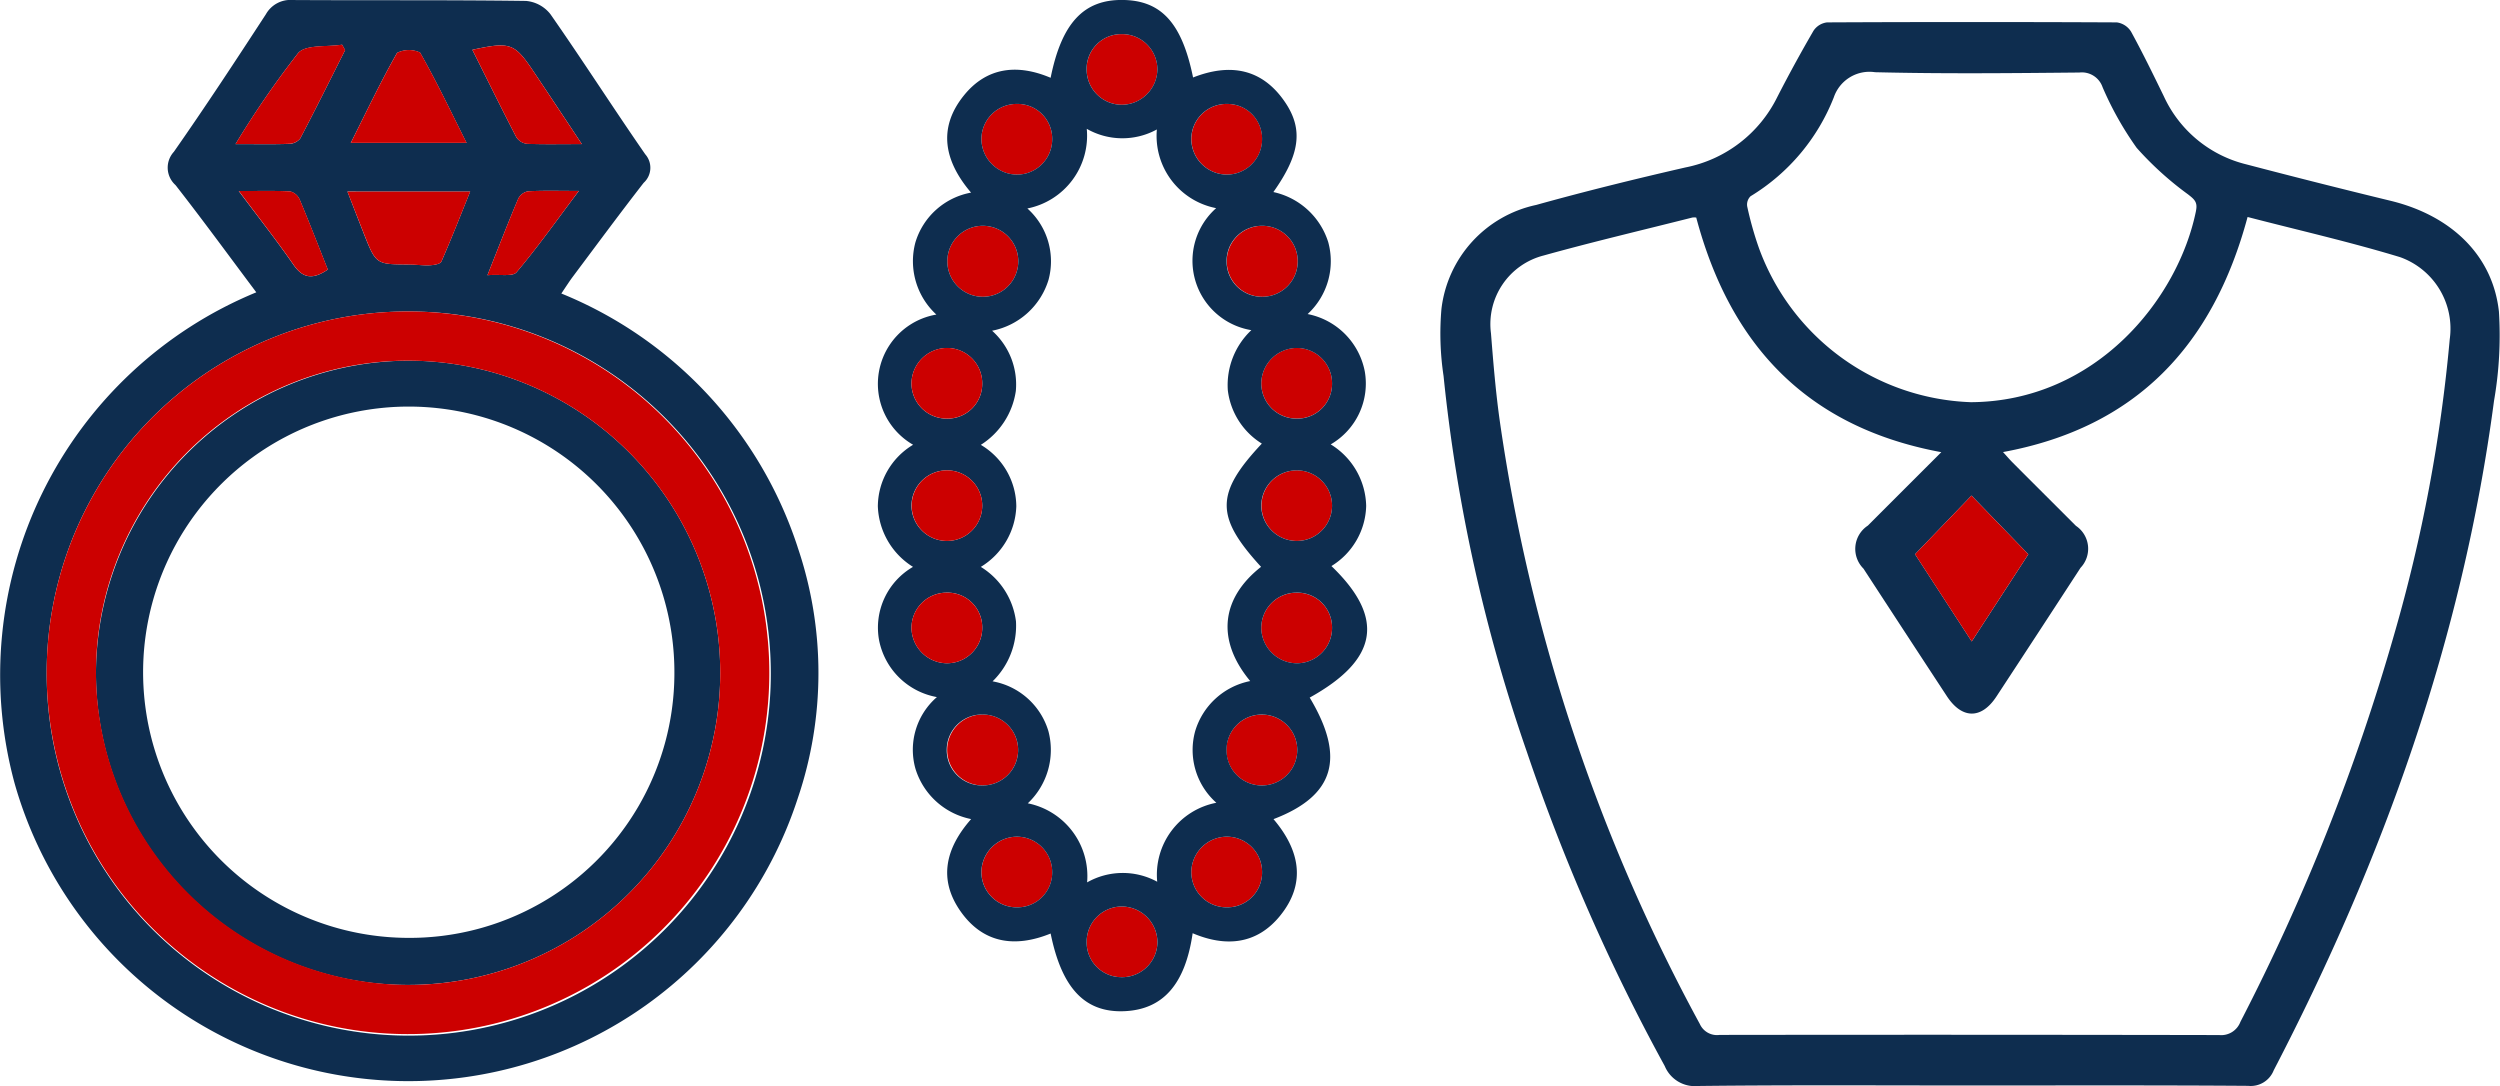 <svg xmlns="http://www.w3.org/2000/svg" width="138.125" height="60" viewBox="0 0 138.125 60">
  <g id="Grupo_612" data-name="Grupo 612" transform="translate(-10812 -4821.475)">
    <g id="Grupo_253" data-name="Grupo 253" transform="translate(10891.563 4822.695)">
      <g id="XMLID_4_">
        <g id="Grupo_252" data-name="Grupo 252">
          <path id="Trazado_428" data-name="Trazado 428" d="M573.335,24.144a21.089,21.089,0,0,1-.271,4.92c-1.73,13.094-6.106,25.321-12.173,36.993a1.363,1.363,0,0,1-1.413.857c-5.1-.037-10.206-.02-15.31-.02-5.027,0-10.053-.031-15.078.028a1.8,1.8,0,0,1-1.843-1.1,108.422,108.422,0,0,1-7.622-17.371,91.554,91.554,0,0,1-4.6-20.762,15.7,15.7,0,0,1-.116-3.7,6.672,6.672,0,0,1,5.235-5.745c2.724-.759,5.475-1.435,8.233-2.069a7.212,7.212,0,0,0,5.088-3.895q.951-1.855,2-3.66a1.049,1.049,0,0,1,.751-.462q8-.039,16.006,0a1.1,1.1,0,0,1,.789.513c.642,1.172,1.228,2.376,1.815,3.581a6.785,6.785,0,0,0,4.556,3.751q3.994,1.048,8.009,2.022C570.7,18.842,573,21.03,573.335,24.144Zm-2.718,1.518a4.192,4.192,0,0,0-2.741-4.533c-2.774-.843-5.608-1.487-8.428-2.22-1.9,7.074-6.135,11.629-13.512,12.988.192.21.352.4.529.577,1.164,1.169,2.335,2.332,3.5,3.5a1.525,1.525,0,0,1,.253,2.319q-2.317,3.562-4.649,7.115c-.829,1.26-1.9,1.249-2.734-.02q-2.31-3.521-4.609-7.05a1.538,1.538,0,0,1,.243-2.378c1.328-1.331,2.659-2.658,4.057-4.056-7.437-1.378-11.669-5.934-13.54-12.964a.922.922,0,0,0-.216,0c-2.743.694-5.5,1.341-8.225,2.1a3.912,3.912,0,0,0-2.9,4.294c.124,1.566.252,3.134.465,4.691A99.166,99.166,0,0,0,529.186,63.5a1.041,1.041,0,0,0,1.092.6q13.8-.019,27.6.008a1.135,1.135,0,0,0,1.174-.731,116.01,116.01,0,0,0,8.5-21.42A86.591,86.591,0,0,0,570.617,25.662Zm-14.019-7.1c.1-.479-.1-.634-.438-.9a17.907,17.907,0,0,1-2.84-2.573,17.95,17.95,0,0,1-1.885-3.354,1.209,1.209,0,0,0-1.277-.807c-3.763.037-7.527.076-11.288-.017a2.081,2.081,0,0,0-2.281,1.382,11.158,11.158,0,0,1-4.6,5.469.644.644,0,0,0-.187.564,18.886,18.886,0,0,0,.648,2.3,12.946,12.946,0,0,0,11.714,8.516C551.055,29.1,555.615,23.449,556.6,18.562Zm-12.392,23.8q1.67-2.567,3.129-4.816l-3.14-3.244-3.12,3.241Z" transform="translate(-514.832 -8.141)" fill="#0e2d4f"/>
          <path id="Trazado_429" data-name="Trazado 429" d="M690.82,180.584q-1.459,2.245-3.129,4.816l-3.131-4.819,3.12-3.241Z" transform="translate(-658.318 -151.179)" fill="#c00"/>
        </g>
      </g>
    </g>
    <g id="Grupo_255" data-name="Grupo 255" transform="translate(10812 4821.475)">
      <g id="XMLID_3_" transform="translate(0 0)">
        <g id="Grupo_254" data-name="Grupo 254">
          <path id="Trazado_430" data-name="Trazado 430" d="M452.923,128.5a1.948,1.948,0,0,1-1.973-1.934,1.977,1.977,0,0,1,1.95-1.97,1.952,1.952,0,0,1,1.962,1.947A1.922,1.922,0,0,1,452.923,128.5Z" transform="translate(-381.265 -105.373)" fill="#c00"/>
          <path id="Trazado_431" data-name="Trazado 431" d="M452.935,172.229a1.95,1.95,0,1,1-.046-3.9,1.95,1.95,0,1,1,.046,3.9Z" transform="translate(-381.265 -142.342)" fill="#c00"/>
          <path id="Trazado_432" data-name="Trazado 432" d="M450.948,214a1.947,1.947,0,0,1,1.928-1.978,1.919,1.919,0,0,1,1.984,1.909,1.953,1.953,0,0,1-1.916,1.993A1.982,1.982,0,0,1,450.948,214Z" transform="translate(-381.264 -179.276)" fill="#c00"/>
          <path id="Trazado_433" data-name="Trazado 433" d="M440.46,80.938a1.961,1.961,0,1,1,.076,3.921,1.961,1.961,0,0,1-.076-3.921Z" transform="translate(-370.782 -68.462)" fill="#c00"/>
          <path id="Trazado_434" data-name="Trazado 434" d="M440.5,259.5a1.959,1.959,0,0,1,0-3.918,1.959,1.959,0,1,1,0,3.918Z" transform="translate(-370.783 -216.102)" fill="#c00"/>
          <path id="Trazado_435" data-name="Trazado 435" d="M427.9,41.294a1.98,1.98,0,0,1-1.948-1.973,1.946,1.946,0,0,1,1.976-1.931,1.918,1.918,0,0,1,1.936,1.957A1.953,1.953,0,0,1,427.9,41.294Z" transform="translate(-360.13 -31.647)" fill="#c00"/>
          <path id="Trazado_436" data-name="Trazado 436" d="M427.927,303.133a1.95,1.95,0,0,1-1.978-1.931,1.978,1.978,0,0,1,1.947-1.973,1.951,1.951,0,0,1,1.965,1.943A1.922,1.922,0,0,1,427.927,303.133Z" transform="translate(-360.13 -253.003)" fill="#c00"/>
          <path id="Trazado_437" data-name="Trazado 437" d="M390.463,328.082a1.92,1.92,0,0,1-1.914-1.982,1.946,1.946,0,0,1,1.984-1.922,1.982,1.982,0,0,1,1.928,1.993A1.953,1.953,0,0,1,390.463,328.082Z" transform="translate(-328.512 -274.093)" fill="#c00"/>
          <path id="Trazado_438" data-name="Trazado 438" d="M390.51,16.344a1.95,1.95,0,0,1-1.96-1.948,1.917,1.917,0,0,1,1.937-1.956,1.952,1.952,0,0,1,1.974,1.934A1.983,1.983,0,0,1,390.51,16.344Z" transform="translate(-328.513 -10.555)" fill="#c00"/>
          <path id="Trazado_439" data-name="Trazado 439" d="M352.937,303.133a1.952,1.952,0,0,1-1.988-1.92,1.978,1.978,0,0,1,1.936-1.984,1.954,1.954,0,0,1,1.978,1.933A1.924,1.924,0,0,1,352.937,303.133Z" transform="translate(-296.726 -253.002)" fill="#c00"/>
          <path id="Trazado_440" data-name="Trazado 440" d="M350.948,39.367a1.946,1.946,0,0,1,1.928-1.979A1.918,1.918,0,0,1,354.86,39.3a1.952,1.952,0,0,1-1.916,1.995A1.983,1.983,0,0,1,350.948,39.367Z" transform="translate(-296.725 -31.646)" fill="#c00"/>
          <path id="Trazado_441" data-name="Trazado 441" d="M340.476,259.488a1.96,1.96,0,0,1,.043-3.919,1.96,1.96,0,1,1-.043,3.919Z" transform="translate(-286.244 -216.093)" fill="#c00"/>
          <path id="Trazado_442" data-name="Trazado 442" d="M340.5,84.861a1.961,1.961,0,0,1,0-3.921,1.961,1.961,0,1,1,0,3.921Z" transform="translate(-286.244 -68.464)" fill="#c00"/>
          <path id="Trazado_443" data-name="Trazado 443" d="M335.068,21.445a1.948,1.948,0,0,0,1.973,1.934,1.922,1.922,0,0,0,1.939-1.957,1.952,1.952,0,0,0-1.962-1.947A1.977,1.977,0,0,0,335.068,21.445Zm0,13.524a1.982,1.982,0,0,0,2,1.925A1.953,1.953,0,0,0,338.98,34.9,1.919,1.919,0,0,0,337,32.991,1.947,1.947,0,0,0,335.068,34.969Zm0-6.761a1.962,1.962,0,0,0,1.985,1.928,1.95,1.95,0,0,0-.046-3.9A1.954,1.954,0,0,0,335.068,28.207Zm-1.917,13.476a1.946,1.946,0,0,0,1.948,1.961,1.959,1.959,0,1,0,0-3.918A1.943,1.943,0,0,0,333.151,41.684Zm0-26.962a1.951,1.951,0,0,0,1.987,1.923,1.961,1.961,0,1,0-.076-3.921A1.948,1.948,0,0,0,333.151,14.722Zm.029,35.657a1.922,1.922,0,0,0,1.934-1.961,1.952,1.952,0,0,0-1.965-1.944,1.978,1.978,0,0,0-1.947,1.973A1.95,1.95,0,0,0,333.18,50.379ZM331.2,7.922a1.98,1.98,0,0,0,1.948,1.973,1.953,1.953,0,0,0,1.964-1.947,1.918,1.918,0,0,0-1.936-1.957A1.946,1.946,0,0,0,331.2,7.922Zm-3.868,46.315a1.953,1.953,0,0,0,2-1.911,1.982,1.982,0,0,0-1.928-1.993,1.946,1.946,0,0,0-1.984,1.922A1.92,1.92,0,0,0,327.334,54.237Zm.046-48.2a1.983,1.983,0,0,0,1.951-1.97,1.952,1.952,0,0,0-1.974-1.934,1.917,1.917,0,0,0-1.937,1.956A1.951,1.951,0,0,0,327.381,6.037Zm-5.786,44.342a1.924,1.924,0,0,0,1.925-1.971,1.954,1.954,0,0,0-1.978-1.933,1.978,1.978,0,0,0-1.936,1.984A1.952,1.952,0,0,0,321.595,50.379ZM319.606,7.97a1.983,1.983,0,0,0,2,1.925A1.952,1.952,0,0,0,323.518,7.9a1.918,1.918,0,0,0-1.984-1.909A1.946,1.946,0,0,0,319.606,7.97Zm.033,8.675a1.961,1.961,0,1,0,0-3.921,1.961,1.961,0,0,0,0,3.921Zm-1.95,25.018a1.945,1.945,0,0,0,1.927,1.981,1.96,1.96,0,1,0,.043-3.919A1.946,1.946,0,0,0,317.689,41.664Zm.039-4.77a1.95,1.95,0,0,0,1.925-1.982,1.918,1.918,0,0,0-1.974-1.92,1.947,1.947,0,0,0-1.937,1.968A1.98,1.98,0,0,0,317.728,36.894Zm-1.987-15.466a1.948,1.948,0,0,0,1.956,1.951,1.921,1.921,0,0,0,1.956-1.94,1.952,1.952,0,0,0-1.945-1.964A1.978,1.978,0,0,0,315.741,21.428Zm0,6.754a1.961,1.961,0,0,0,1.959,1.954,1.95,1.95,0,1,0,.006-3.9A1.954,1.954,0,0,0,315.741,28.181ZM338.905,24.8a4.083,4.083,0,0,1,1.959,3.4,4.009,4.009,0,0,1-1.92,3.323c2.984,2.868,2.584,5.169-1.2,7.267,1.987,3.32,1.385,5.422-2,6.715,1.444,1.7,1.834,3.538.354,5.351-1.286,1.576-3,1.729-4.821.952-.41,2.837-1.651,4.229-3.8,4.309s-3.432-1.263-4.046-4.292c-1.968.8-3.742.552-4.993-1.249-1.212-1.746-.826-3.454.6-5.074a4.043,4.043,0,0,1-3.077-2.785,3.851,3.851,0,0,1,1.186-3.955,3.972,3.972,0,0,1-3.2-3.166,3.882,3.882,0,0,1,1.879-4.028,4.116,4.116,0,0,1-1.942-3.347,3.994,3.994,0,0,1,1.948-3.4,3.883,3.883,0,0,1,1.285-7.193,4.009,4.009,0,0,1-1.16-3.98,3.949,3.949,0,0,1,3.077-2.758c-1.475-1.729-1.852-3.547-.411-5.35,1.274-1.594,2.978-1.77,4.807-.994.608-3.018,1.823-4.32,3.97-4.3s3.286,1.274,3.9,4.283c2.033-.8,3.816-.51,5.088,1.373,1.019,1.507.806,2.9-.651,4.957a4.081,4.081,0,0,1,3.03,2.765A3.974,3.974,0,0,1,337.63,17.6a4,4,0,0,1,3.157,3.168A3.884,3.884,0,0,1,338.905,24.8Zm-3.805-.043a4.03,4.03,0,0,1-1.88-2.947,4.173,4.173,0,0,1,1.3-3.321,3.885,3.885,0,0,1-1.944-6.741A4.064,4.064,0,0,1,329.3,7.4a3.969,3.969,0,0,1-3.873-.034,4.1,4.1,0,0,1-3.281,4.4,3.921,3.921,0,0,1,1.167,3.946,4.075,4.075,0,0,1-3.117,2.809,3.977,3.977,0,0,1,1.311,3.333,4.244,4.244,0,0,1-1.934,2.972,3.981,3.981,0,0,1,1.961,3.391,4.07,4.07,0,0,1-1.961,3.352,4.14,4.14,0,0,1,1.943,3.013,4.287,4.287,0,0,1-1.293,3.31,3.939,3.939,0,0,1,3.085,2.755,4.054,4.054,0,0,1-1.139,3.984A4.1,4.1,0,0,1,325.446,49a3.983,3.983,0,0,1,3.873-.036,4.048,4.048,0,0,1,3.267-4.363,3.9,3.9,0,0,1-1.17-3.955,3.977,3.977,0,0,1,3.041-2.769c-1.917-2.308-1.566-4.614.6-6.311C332.52,28.8,332.518,27.507,335.1,24.756Z" transform="translate(-265.383 -0.248)" fill="#0e2d4f"/>
          <path id="Trazado_444" data-name="Trazado 444" d="M327.909,172.229a1.95,1.95,0,1,1,.006-3.9,1.95,1.95,0,1,1-.006,3.9Z" transform="translate(-275.592 -142.342)" fill="#c00"/>
          <path id="Trazado_445" data-name="Trazado 445" d="M327.936,215.922a1.98,1.98,0,0,1-1.987-1.934,1.947,1.947,0,0,1,1.937-1.968,1.918,1.918,0,0,1,1.974,1.92A1.95,1.95,0,0,1,327.936,215.922Z" transform="translate(-275.591 -179.276)" fill="#c00"/>
          <path id="Trazado_446" data-name="Trazado 446" d="M327.906,128.5a1.948,1.948,0,0,1-1.956-1.951,1.978,1.978,0,0,1,1.967-1.953,1.952,1.952,0,0,1,1.945,1.964A1.921,1.921,0,0,1,327.906,128.5Z" transform="translate(-275.592 -105.373)" fill="#c00"/>
          <path id="Trazado_447" data-name="Trazado 447" d="M28.78,7.835a.817.817,0,0,0,.583.357c.915.039,1.832.017,3.034.017-1-1.511-1.838-2.774-2.683-4.032C28.676,2.631,28.44,2.546,26.346,3,27.163,4.63,27.954,6.241,28.78,7.835Zm-1.6,7.619c.711-.057,1.4.088,1.61-.164,1.152-1.362,2.186-2.825,3.442-4.492-1.136,0-1.973-.025-2.8.019a.776.776,0,0,0-.547.407C28.333,12.518,27.827,13.829,27.181,15.454Zm-6.839-2.318c.683,1.722.685,1.718,2.483,1.724.388,0,.778.065,1.164.046.226-.011.586-.066.648-.206.546-1.237,1.037-2.5,1.591-3.867H19.446C19.772,11.673,20.053,12.405,20.343,13.137ZM16.46,14.873c.515.745,1.051.849,1.9.271-.526-1.323-1.022-2.605-1.555-3.872a.791.791,0,0,0-.52-.445c-.86-.048-1.724-.022-2.845-.022C14.575,12.32,15.557,13.568,16.46,14.873Zm-3.2-6.662c1.183,0,2.067.019,2.948-.012a.832.832,0,0,0,.623-.288c.852-1.619,1.664-3.258,2.486-4.892-.056-.1-.111-.2-.169-.3-.832.138-2.008-.02-2.431.468A51.423,51.423,0,0,0,13.263,8.211ZM2.829,37.283A20.005,20.005,0,1,0,22.943,17.458,19.956,19.956,0,0,0,2.829,37.283Zm41.491-6.8a21.577,21.577,0,0,1,0,13.892,22.616,22.616,0,0,1-43.266-.858A22.864,22.864,0,0,1,14.41,16.4c-1.521-2.03-2.958-4-4.464-5.926a1.293,1.293,0,0,1-.09-1.838c1.749-2.5,3.42-5.045,5.085-7.6A1.554,1.554,0,0,1,16.42.25C20.715.276,25.01.24,29.306.3a1.926,1.926,0,0,1,1.353.73C32.443,3.583,34.125,6.21,35.9,8.773a1.122,1.122,0,0,1-.087,1.576c-1.327,1.705-2.61,3.446-3.906,5.176-.206.274-.388.564-.643.94A22.749,22.749,0,0,1,44.32,30.478ZM19.628,8.147h6.4c-.886-1.763-1.668-3.412-2.57-4.992a1.459,1.459,0,0,0-1.272.017C21.289,4.75,20.508,6.4,19.628,8.147Z" transform="translate(-0.25 -0.249)" fill="#0e2d4f"/>
          <path id="Trazado_448" data-name="Trazado 448" d="M51.885,129.129A17.245,17.245,0,1,1,34.55,146.342,17.335,17.335,0,0,1,51.885,129.129Zm14.622,17.338a14.677,14.677,0,1,0-14.8,14.552A14.628,14.628,0,0,0,66.507,146.468Z" transform="translate(-29.247 -109.202)" fill="#0e2d4f"/>
          <path id="Trazado_449" data-name="Trazado 449" d="M172.4,17.9c.844,1.259,1.679,2.522,2.683,4.032-1.2,0-2.118.022-3.034-.017a.817.817,0,0,1-.583-.357c-.826-1.594-1.617-3.205-2.434-4.838C171.123,16.265,171.36,16.35,172.4,17.9Z" transform="translate(-142.934 -13.968)" fill="#c00"/>
          <path id="Trazado_450" data-name="Trazado 450" d="M176.04,72.933c-.213.252-.9.107-1.61.164.646-1.625,1.152-2.936,1.7-4.23a.776.776,0,0,1,.547-.407c.832-.043,1.668-.019,2.8-.019C178.226,70.108,177.191,71.571,176.04,72.933Z" transform="translate(-147.499 -57.892)" fill="#c00"/>
          <path id="Trazado_451" data-name="Trazado 451" d="M128.142,18.3a1.459,1.459,0,0,1,1.272-.017c.9,1.58,1.684,3.23,2.57,4.992h-6.4C126.46,21.529,127.241,19.882,128.142,18.3Z" transform="translate(-106.202 -15.381)" fill="#c00"/>
          <path id="Trazado_452" data-name="Trazado 452" d="M37.043,111.55a19.963,19.963,0,1,1-20.114,19.825A19.961,19.961,0,0,1,37.043,111.55Zm-.113,37.208a17.245,17.245,0,1,0-17.277-17.277A17.346,17.346,0,0,0,36.93,148.758Z" transform="translate(-14.35 -94.341)" fill="#c00"/>
          <path id="Trazado_453" data-name="Trazado 453" d="M125.3,71.012c-.289-.731-.571-1.464-.9-2.3h6.783c-.554,1.37-1.045,2.63-1.591,3.867-.062.139-.422.195-.648.206-.387.019-.776-.045-1.164-.046C125.982,72.73,125.98,72.735,125.3,71.012Z" transform="translate(-105.205 -58.125)" fill="#c00"/>
          <path id="Trazado_454" data-name="Trazado 454" d="M88.435,68.5a.791.791,0,0,1,.52.445c.533,1.266,1.03,2.548,1.555,3.872-.853.578-1.39.475-1.9-.271-.9-1.3-1.885-2.553-3.015-4.068C86.711,68.481,87.575,68.454,88.435,68.5Z" transform="translate(-72.395 -57.925)" fill="#c00"/>
          <path id="Trazado_455" data-name="Trazado 455" d="M84.41,21.7a51.424,51.424,0,0,1,3.459-5.025c.422-.489,1.6-.331,2.431-.468.057.1.113.2.169.3-.823,1.634-1.634,3.273-2.486,4.892a.832.832,0,0,1-.623.288C86.477,21.722,85.593,21.7,84.41,21.7Z" transform="translate(-71.398 -13.742)" fill="#c00"/>
        </g>
      </g>
    </g>
  </g>
</svg>
